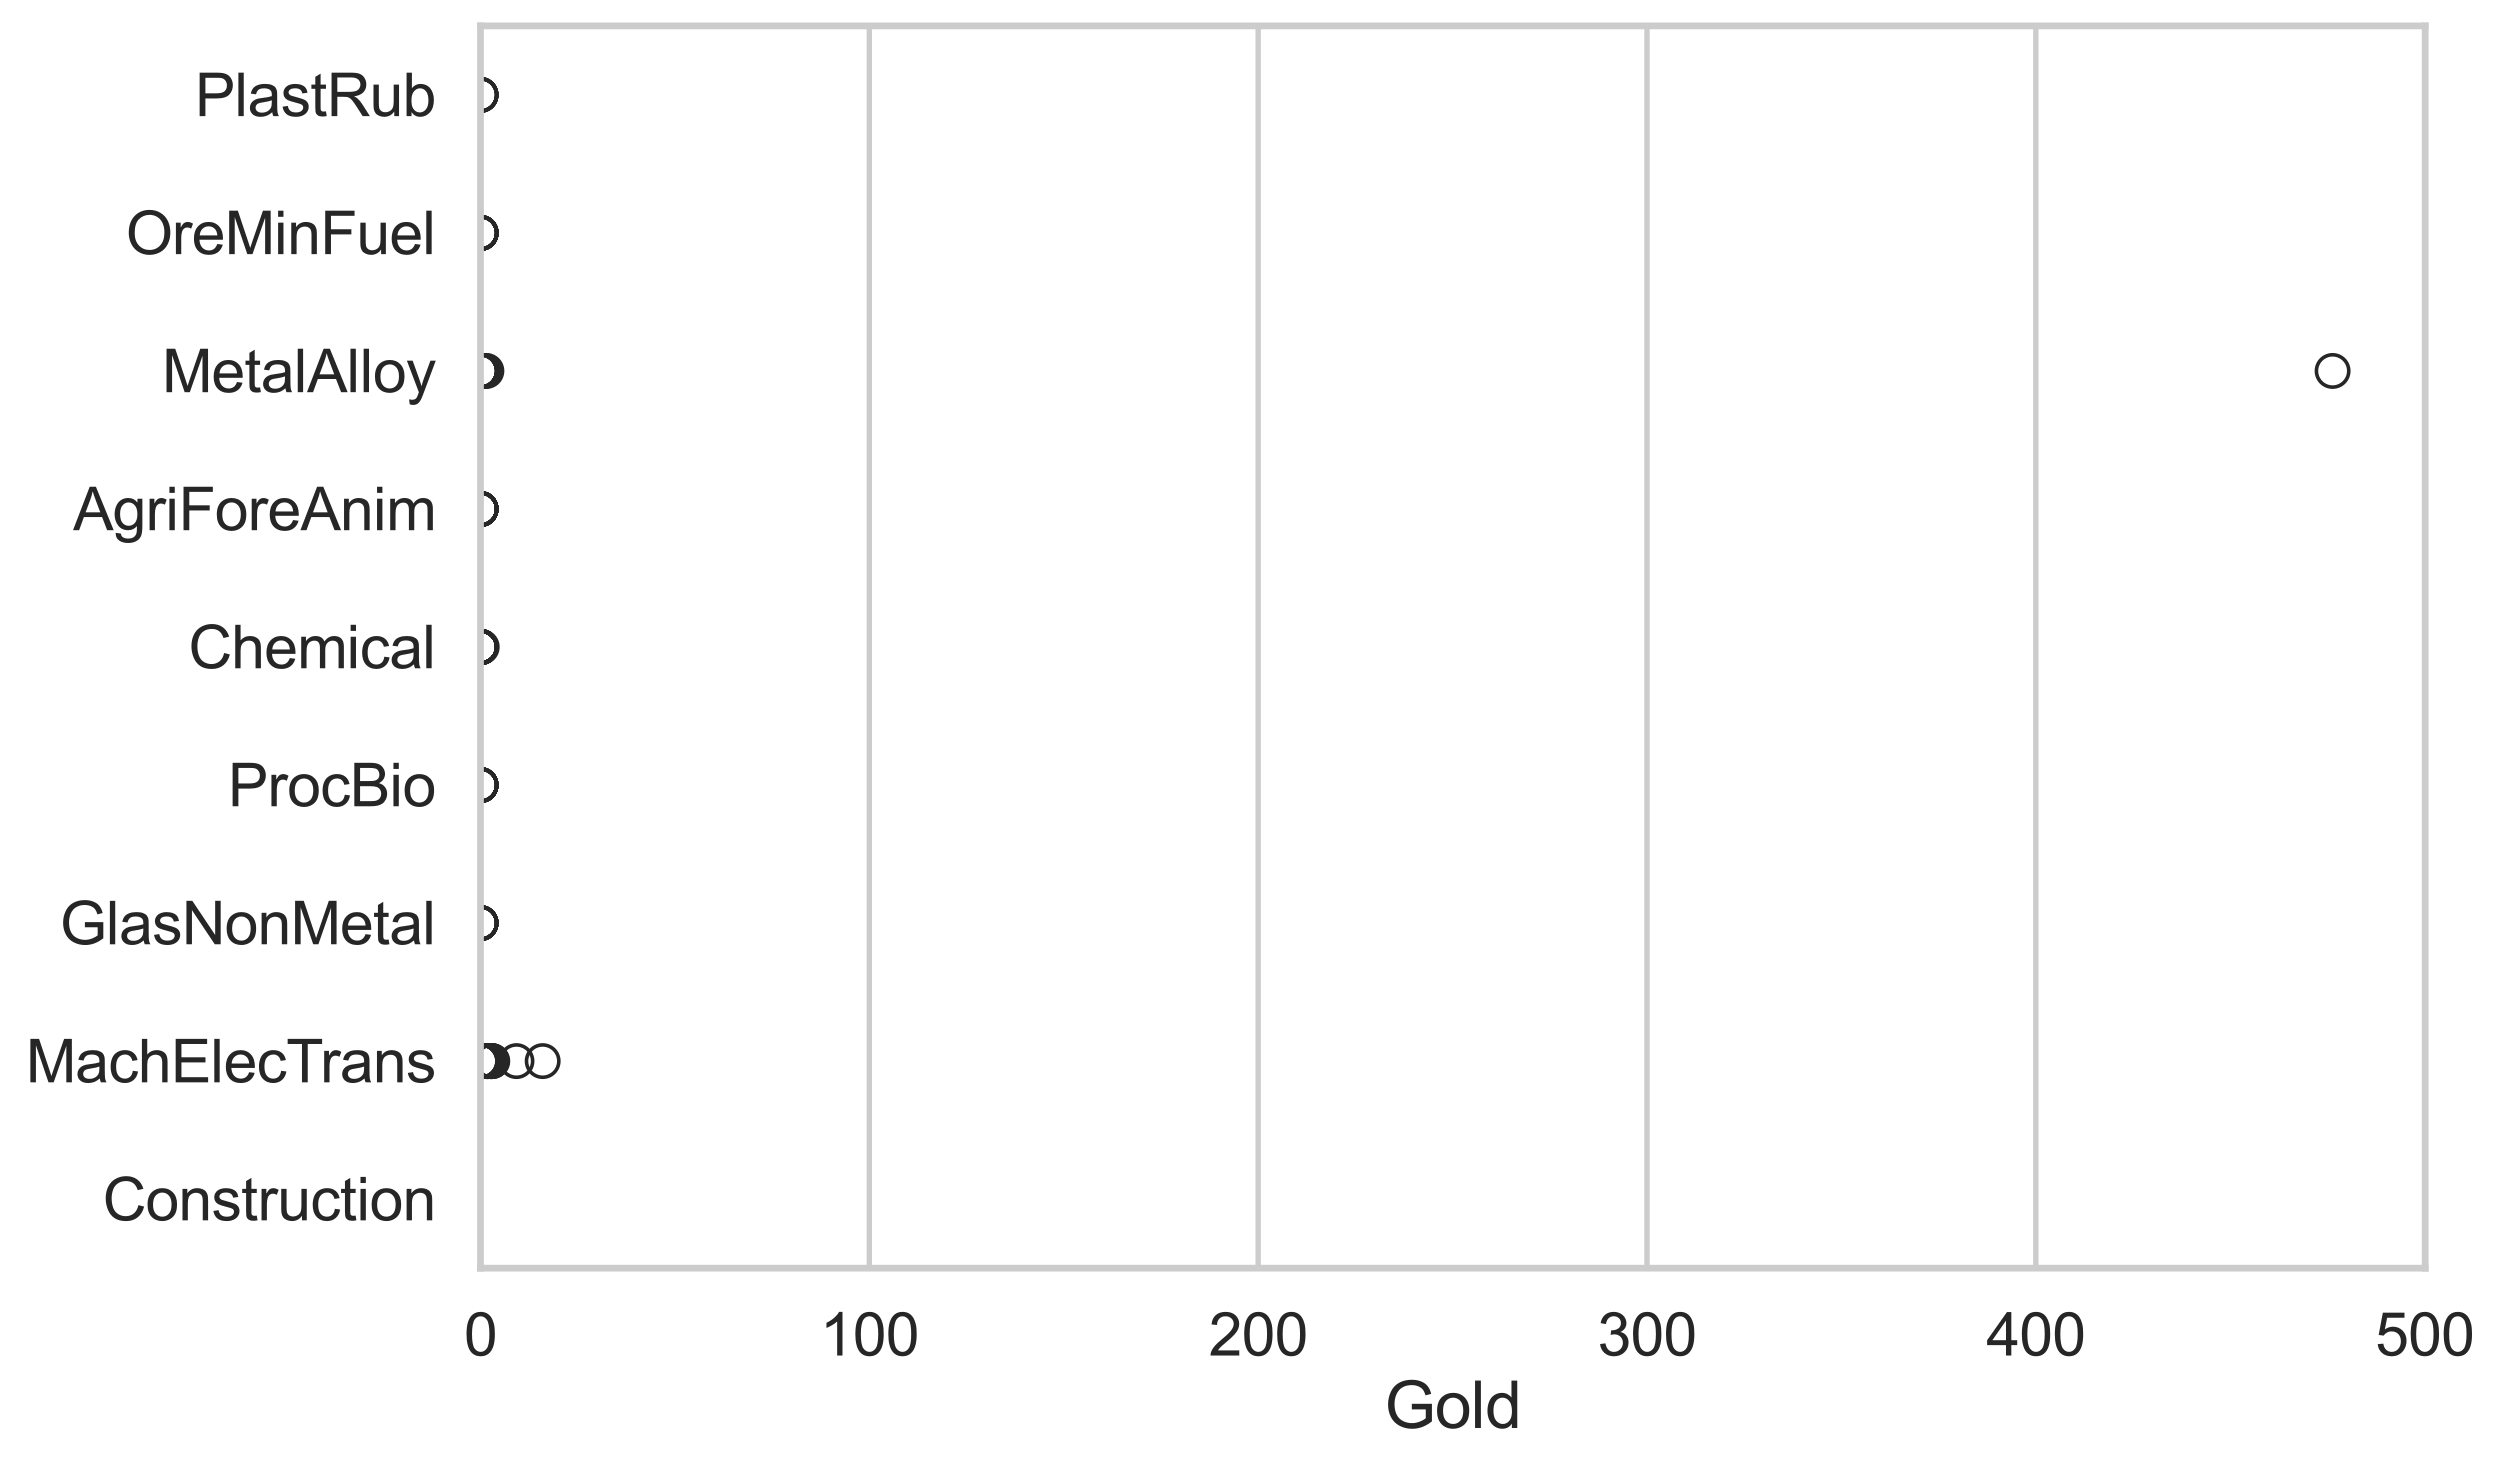 <?xml version="1.0" encoding="utf-8" standalone="no"?>
<!DOCTYPE svg PUBLIC "-//W3C//DTD SVG 1.1//EN"
  "http://www.w3.org/Graphics/SVG/1.1/DTD/svg11.dtd">
<svg xmlns:xlink="http://www.w3.org/1999/xlink" width="695.62pt" height="408.111pt" viewBox="0 0 695.62 408.111" xmlns="http://www.w3.org/2000/svg" version="1.1">
 <defs>
  <style type="text/css">*{stroke-linejoin: round; stroke-linecap: butt}</style>
 </defs>
 <g id="figure_1">
  <g id="patch_1">
   <path d="M 0 408.111 
L 695.62 408.111 
L 695.62 0 
L 0 0 
z
" style="fill: #ffffff"/>
  </g>
  <g id="axes_1">
   <g id="patch_2">
    <path d="M 133.697 352.86 
L 674.808 352.86 
L 674.808 7.2 
L 133.697 7.2 
z
" style="fill: #ffffff"/>
   </g>
   <g id="matplotlib.axis_1">
    <g id="xtick_1">
     <g id="line2d_1">
      <path d="M 133.697 352.86 
L 133.697 7.2 
" clip-path="url(#pebc2b6d725)" style="fill: none; stroke: #cccccc; stroke-width: 1.5; stroke-linecap: round"/>
     </g>
     <g id="text_1">
      <!-- 0 -->
      <g style="fill: #262626" transform="translate(129.109 377.17) scale(0.165 -0.165)">
       <defs>
        <path id="ArialMT-30" d="M 266 2259 
Q 266 3072 433 3567 
Q 600 4063 929 4331 
Q 1259 4600 1759 4600 
Q 2128 4600 2406 4451 
Q 2684 4303 2865 4023 
Q 3047 3744 3150 3342 
Q 3253 2941 3253 2259 
Q 3253 1453 3087 958 
Q 2922 463 2592 192 
Q 2263 -78 1759 -78 
Q 1097 -78 719 397 
Q 266 969 266 2259 
z
M 844 2259 
Q 844 1131 1108 757 
Q 1372 384 1759 384 
Q 2147 384 2411 759 
Q 2675 1134 2675 2259 
Q 2675 3391 2411 3762 
Q 2147 4134 1753 4134 
Q 1366 4134 1134 3806 
Q 844 3388 844 2259 
z
" transform="scale(0.016)"/>
       </defs>
       <use xlink:href="#ArialMT-30"/>
      </g>
     </g>
    </g>
    <g id="xtick_2">
     <g id="line2d_2">
      <path d="M 241.889 352.86 
L 241.889 7.2 
" clip-path="url(#pebc2b6d725)" style="fill: none; stroke: #cccccc; stroke-width: 1.5; stroke-linecap: round"/>
     </g>
     <g id="text_2">
      <!-- 100 -->
      <g style="fill: #262626" transform="translate(228.126 377.17) scale(0.165 -0.165)">
       <defs>
        <path id="ArialMT-31" d="M 2384 0 
L 1822 0 
L 1822 3584 
Q 1619 3391 1289 3197 
Q 959 3003 697 2906 
L 697 3450 
Q 1169 3672 1522 3987 
Q 1875 4303 2022 4600 
L 2384 4600 
L 2384 0 
z
" transform="scale(0.016)"/>
       </defs>
       <use xlink:href="#ArialMT-31"/>
       <use xlink:href="#ArialMT-30" transform="translate(55.615 0)"/>
       <use xlink:href="#ArialMT-30" transform="translate(111.23 0)"/>
      </g>
     </g>
    </g>
    <g id="xtick_3">
     <g id="line2d_3">
      <path d="M 350.081 352.86 
L 350.081 7.2 
" clip-path="url(#pebc2b6d725)" style="fill: none; stroke: #cccccc; stroke-width: 1.5; stroke-linecap: round"/>
     </g>
     <g id="text_3">
      <!-- 200 -->
      <g style="fill: #262626" transform="translate(336.318 377.17) scale(0.165 -0.165)">
       <defs>
        <path id="ArialMT-32" d="M 3222 541 
L 3222 0 
L 194 0 
Q 188 203 259 391 
Q 375 700 629 1000 
Q 884 1300 1366 1694 
Q 2113 2306 2375 2664 
Q 2638 3022 2638 3341 
Q 2638 3675 2398 3904 
Q 2159 4134 1775 4134 
Q 1369 4134 1125 3890 
Q 881 3647 878 3216 
L 300 3275 
Q 359 3922 746 4261 
Q 1134 4600 1788 4600 
Q 2447 4600 2831 4234 
Q 3216 3869 3216 3328 
Q 3216 3053 3103 2787 
Q 2991 2522 2730 2228 
Q 2469 1934 1863 1422 
Q 1356 997 1212 845 
Q 1069 694 975 541 
L 3222 541 
z
" transform="scale(0.016)"/>
       </defs>
       <use xlink:href="#ArialMT-32"/>
       <use xlink:href="#ArialMT-30" transform="translate(55.615 0)"/>
       <use xlink:href="#ArialMT-30" transform="translate(111.23 0)"/>
      </g>
     </g>
    </g>
    <g id="xtick_4">
     <g id="line2d_4">
      <path d="M 458.273 352.86 
L 458.273 7.2 
" clip-path="url(#pebc2b6d725)" style="fill: none; stroke: #cccccc; stroke-width: 1.5; stroke-linecap: round"/>
     </g>
     <g id="text_4">
      <!-- 300 -->
      <g style="fill: #262626" transform="translate(444.509 377.17) scale(0.165 -0.165)">
       <defs>
        <path id="ArialMT-33" d="M 269 1209 
L 831 1284 
Q 928 806 1161 595 
Q 1394 384 1728 384 
Q 2125 384 2398 659 
Q 2672 934 2672 1341 
Q 2672 1728 2419 1979 
Q 2166 2231 1775 2231 
Q 1616 2231 1378 2169 
L 1441 2663 
Q 1497 2656 1531 2656 
Q 1891 2656 2178 2843 
Q 2466 3031 2466 3422 
Q 2466 3731 2256 3934 
Q 2047 4138 1716 4138 
Q 1388 4138 1169 3931 
Q 950 3725 888 3313 
L 325 3413 
Q 428 3978 793 4289 
Q 1159 4600 1703 4600 
Q 2078 4600 2393 4439 
Q 2709 4278 2876 4000 
Q 3044 3722 3044 3409 
Q 3044 3113 2884 2869 
Q 2725 2625 2413 2481 
Q 2819 2388 3044 2092 
Q 3269 1797 3269 1353 
Q 3269 753 2831 336 
Q 2394 -81 1725 -81 
Q 1122 -81 723 278 
Q 325 638 269 1209 
z
" transform="scale(0.016)"/>
       </defs>
       <use xlink:href="#ArialMT-33"/>
       <use xlink:href="#ArialMT-30" transform="translate(55.615 0)"/>
       <use xlink:href="#ArialMT-30" transform="translate(111.23 0)"/>
      </g>
     </g>
    </g>
    <g id="xtick_5">
     <g id="line2d_5">
      <path d="M 566.465 352.86 
L 566.465 7.2 
" clip-path="url(#pebc2b6d725)" style="fill: none; stroke: #cccccc; stroke-width: 1.5; stroke-linecap: round"/>
     </g>
     <g id="text_5">
      <!-- 400 -->
      <g style="fill: #262626" transform="translate(552.701 377.17) scale(0.165 -0.165)">
       <defs>
        <path id="ArialMT-34" d="M 2069 0 
L 2069 1097 
L 81 1097 
L 81 1613 
L 2172 4581 
L 2631 4581 
L 2631 1613 
L 3250 1613 
L 3250 1097 
L 2631 1097 
L 2631 0 
L 2069 0 
z
M 2069 1613 
L 2069 3678 
L 634 1613 
L 2069 1613 
z
" transform="scale(0.016)"/>
       </defs>
       <use xlink:href="#ArialMT-34"/>
       <use xlink:href="#ArialMT-30" transform="translate(55.615 0)"/>
       <use xlink:href="#ArialMT-30" transform="translate(111.23 0)"/>
      </g>
     </g>
    </g>
    <g id="xtick_6">
     <g id="line2d_6">
      <path d="M 674.657 352.86 
L 674.657 7.2 
" clip-path="url(#pebc2b6d725)" style="fill: none; stroke: #cccccc; stroke-width: 1.5; stroke-linecap: round"/>
     </g>
     <g id="text_6">
      <!-- 500 -->
      <g style="fill: #262626" transform="translate(660.893 377.17) scale(0.165 -0.165)">
       <defs>
        <path id="ArialMT-35" d="M 266 1200 
L 856 1250 
Q 922 819 1161 601 
Q 1400 384 1738 384 
Q 2144 384 2425 690 
Q 2706 997 2706 1503 
Q 2706 1984 2436 2262 
Q 2166 2541 1728 2541 
Q 1456 2541 1237 2417 
Q 1019 2294 894 2097 
L 366 2166 
L 809 4519 
L 3088 4519 
L 3088 3981 
L 1259 3981 
L 1013 2750 
Q 1425 3038 1878 3038 
Q 2478 3038 2890 2622 
Q 3303 2206 3303 1553 
Q 3303 931 2941 478 
Q 2500 -78 1738 -78 
Q 1113 -78 717 272 
Q 322 622 266 1200 
z
" transform="scale(0.016)"/>
       </defs>
       <use xlink:href="#ArialMT-35"/>
       <use xlink:href="#ArialMT-30" transform="translate(55.615 0)"/>
       <use xlink:href="#ArialMT-30" transform="translate(111.23 0)"/>
      </g>
     </g>
    </g>
    <g id="text_7">
     <!-- Gold -->
     <g style="fill: #262626" transform="translate(385.243 397.334) scale(0.18 -0.18)">
      <defs>
       <path id="ArialMT-47" d="M 2638 1797 
L 2638 2334 
L 4578 2338 
L 4578 638 
Q 4131 281 3656 101 
Q 3181 -78 2681 -78 
Q 2006 -78 1454 211 
Q 903 500 622 1047 
Q 341 1594 341 2269 
Q 341 2938 620 3517 
Q 900 4097 1425 4378 
Q 1950 4659 2634 4659 
Q 3131 4659 3532 4498 
Q 3934 4338 4162 4050 
Q 4391 3763 4509 3300 
L 3963 3150 
Q 3859 3500 3706 3700 
Q 3553 3900 3268 4020 
Q 2984 4141 2638 4141 
Q 2222 4141 1919 4014 
Q 1616 3888 1430 3681 
Q 1244 3475 1141 3228 
Q 966 2803 966 2306 
Q 966 1694 1177 1281 
Q 1388 869 1791 669 
Q 2194 469 2647 469 
Q 3041 469 3416 620 
Q 3791 772 3984 944 
L 3984 1797 
L 2638 1797 
z
" transform="scale(0.016)"/>
       <path id="ArialMT-6f" d="M 213 1659 
Q 213 2581 725 3025 
Q 1153 3394 1769 3394 
Q 2453 3394 2887 2945 
Q 3322 2497 3322 1706 
Q 3322 1066 3130 698 
Q 2938 331 2570 128 
Q 2203 -75 1769 -75 
Q 1072 -75 642 372 
Q 213 819 213 1659 
z
M 791 1659 
Q 791 1022 1069 705 
Q 1347 388 1769 388 
Q 2188 388 2466 706 
Q 2744 1025 2744 1678 
Q 2744 2294 2464 2611 
Q 2184 2928 1769 2928 
Q 1347 2928 1069 2612 
Q 791 2297 791 1659 
z
" transform="scale(0.016)"/>
       <path id="ArialMT-6c" d="M 409 0 
L 409 4581 
L 972 4581 
L 972 0 
L 409 0 
z
" transform="scale(0.016)"/>
       <path id="ArialMT-64" d="M 2575 0 
L 2575 419 
Q 2259 -75 1647 -75 
Q 1250 -75 917 144 
Q 584 363 401 755 
Q 219 1147 219 1656 
Q 219 2153 384 2558 
Q 550 2963 881 3178 
Q 1213 3394 1622 3394 
Q 1922 3394 2156 3267 
Q 2391 3141 2538 2938 
L 2538 4581 
L 3097 4581 
L 3097 0 
L 2575 0 
z
M 797 1656 
Q 797 1019 1065 703 
Q 1334 388 1700 388 
Q 2069 388 2326 689 
Q 2584 991 2584 1609 
Q 2584 2291 2321 2609 
Q 2059 2928 1675 2928 
Q 1300 2928 1048 2622 
Q 797 2316 797 1656 
z
" transform="scale(0.016)"/>
      </defs>
      <use xlink:href="#ArialMT-47"/>
      <use xlink:href="#ArialMT-6f" transform="translate(77.783 0)"/>
      <use xlink:href="#ArialMT-6c" transform="translate(133.398 0)"/>
      <use xlink:href="#ArialMT-64" transform="translate(155.615 0)"/>
     </g>
    </g>
   </g>
   <g id="matplotlib.axis_2">
    <g id="ytick_1">
     <g id="text_8">
      <!-- PlastRub -->
      <g style="fill: #262626" transform="translate(54.248 32.309) scale(0.165 -0.165)">
       <defs>
        <path id="ArialMT-50" d="M 494 0 
L 494 4581 
L 2222 4581 
Q 2678 4581 2919 4538 
Q 3256 4481 3484 4323 
Q 3713 4166 3852 3881 
Q 3991 3597 3991 3256 
Q 3991 2672 3619 2267 
Q 3247 1863 2275 1863 
L 1100 1863 
L 1100 0 
L 494 0 
z
M 1100 2403 
L 2284 2403 
Q 2872 2403 3119 2622 
Q 3366 2841 3366 3238 
Q 3366 3525 3220 3729 
Q 3075 3934 2838 4000 
Q 2684 4041 2272 4041 
L 1100 4041 
L 1100 2403 
z
" transform="scale(0.016)"/>
        <path id="ArialMT-61" d="M 2588 409 
Q 2275 144 1986 34 
Q 1697 -75 1366 -75 
Q 819 -75 525 192 
Q 231 459 231 875 
Q 231 1119 342 1320 
Q 453 1522 633 1644 
Q 813 1766 1038 1828 
Q 1203 1872 1538 1913 
Q 2219 1994 2541 2106 
Q 2544 2222 2544 2253 
Q 2544 2597 2384 2738 
Q 2169 2928 1744 2928 
Q 1347 2928 1158 2789 
Q 969 2650 878 2297 
L 328 2372 
Q 403 2725 575 2942 
Q 747 3159 1072 3276 
Q 1397 3394 1825 3394 
Q 2250 3394 2515 3294 
Q 2781 3194 2906 3042 
Q 3031 2891 3081 2659 
Q 3109 2516 3109 2141 
L 3109 1391 
Q 3109 606 3145 398 
Q 3181 191 3288 0 
L 2700 0 
Q 2613 175 2588 409 
z
M 2541 1666 
Q 2234 1541 1622 1453 
Q 1275 1403 1131 1340 
Q 988 1278 909 1158 
Q 831 1038 831 891 
Q 831 666 1001 516 
Q 1172 366 1500 366 
Q 1825 366 2078 508 
Q 2331 650 2450 897 
Q 2541 1088 2541 1459 
L 2541 1666 
z
" transform="scale(0.016)"/>
        <path id="ArialMT-73" d="M 197 991 
L 753 1078 
Q 800 744 1014 566 
Q 1228 388 1613 388 
Q 2000 388 2187 545 
Q 2375 703 2375 916 
Q 2375 1106 2209 1216 
Q 2094 1291 1634 1406 
Q 1016 1563 777 1677 
Q 538 1791 414 1992 
Q 291 2194 291 2438 
Q 291 2659 392 2848 
Q 494 3038 669 3163 
Q 800 3259 1026 3326 
Q 1253 3394 1513 3394 
Q 1903 3394 2198 3281 
Q 2494 3169 2634 2976 
Q 2775 2784 2828 2463 
L 2278 2388 
Q 2241 2644 2061 2787 
Q 1881 2931 1553 2931 
Q 1166 2931 1000 2803 
Q 834 2675 834 2503 
Q 834 2394 903 2306 
Q 972 2216 1119 2156 
Q 1203 2125 1616 2013 
Q 2213 1853 2448 1751 
Q 2684 1650 2818 1456 
Q 2953 1263 2953 975 
Q 2953 694 2789 445 
Q 2625 197 2315 61 
Q 2006 -75 1616 -75 
Q 969 -75 630 194 
Q 291 463 197 991 
z
" transform="scale(0.016)"/>
        <path id="ArialMT-74" d="M 1650 503 
L 1731 6 
Q 1494 -44 1306 -44 
Q 1000 -44 831 53 
Q 663 150 594 308 
Q 525 466 525 972 
L 525 2881 
L 113 2881 
L 113 3319 
L 525 3319 
L 525 4141 
L 1084 4478 
L 1084 3319 
L 1650 3319 
L 1650 2881 
L 1084 2881 
L 1084 941 
Q 1084 700 1114 631 
Q 1144 563 1211 522 
Q 1278 481 1403 481 
Q 1497 481 1650 503 
z
" transform="scale(0.016)"/>
        <path id="ArialMT-52" d="M 503 0 
L 503 4581 
L 2534 4581 
Q 3147 4581 3465 4457 
Q 3784 4334 3975 4021 
Q 4166 3709 4166 3331 
Q 4166 2844 3850 2509 
Q 3534 2175 2875 2084 
Q 3116 1969 3241 1856 
Q 3506 1613 3744 1247 
L 4541 0 
L 3778 0 
L 3172 953 
Q 2906 1366 2734 1584 
Q 2563 1803 2427 1890 
Q 2291 1978 2150 2013 
Q 2047 2034 1813 2034 
L 1109 2034 
L 1109 0 
L 503 0 
z
M 1109 2559 
L 2413 2559 
Q 2828 2559 3062 2645 
Q 3297 2731 3419 2920 
Q 3541 3109 3541 3331 
Q 3541 3656 3305 3865 
Q 3069 4075 2559 4075 
L 1109 4075 
L 1109 2559 
z
" transform="scale(0.016)"/>
        <path id="ArialMT-75" d="M 2597 0 
L 2597 488 
Q 2209 -75 1544 -75 
Q 1250 -75 995 37 
Q 741 150 617 320 
Q 494 491 444 738 
Q 409 903 409 1263 
L 409 3319 
L 972 3319 
L 972 1478 
Q 972 1038 1006 884 
Q 1059 663 1231 536 
Q 1403 409 1656 409 
Q 1909 409 2131 539 
Q 2353 669 2445 892 
Q 2538 1116 2538 1541 
L 2538 3319 
L 3100 3319 
L 3100 0 
L 2597 0 
z
" transform="scale(0.016)"/>
        <path id="ArialMT-62" d="M 941 0 
L 419 0 
L 419 4581 
L 981 4581 
L 981 2947 
Q 1338 3394 1891 3394 
Q 2197 3394 2470 3270 
Q 2744 3147 2920 2923 
Q 3097 2700 3197 2384 
Q 3297 2069 3297 1709 
Q 3297 856 2875 390 
Q 2453 -75 1863 -75 
Q 1275 -75 941 416 
L 941 0 
z
M 934 1684 
Q 934 1088 1097 822 
Q 1363 388 1816 388 
Q 2184 388 2453 708 
Q 2722 1028 2722 1663 
Q 2722 2313 2464 2622 
Q 2206 2931 1841 2931 
Q 1472 2931 1203 2611 
Q 934 2291 934 1684 
z
" transform="scale(0.016)"/>
       </defs>
       <use xlink:href="#ArialMT-50"/>
       <use xlink:href="#ArialMT-6c" transform="translate(66.699 0)"/>
       <use xlink:href="#ArialMT-61" transform="translate(88.916 0)"/>
       <use xlink:href="#ArialMT-73" transform="translate(144.531 0)"/>
       <use xlink:href="#ArialMT-74" transform="translate(194.531 0)"/>
       <use xlink:href="#ArialMT-52" transform="translate(222.314 0)"/>
       <use xlink:href="#ArialMT-75" transform="translate(294.531 0)"/>
       <use xlink:href="#ArialMT-62" transform="translate(350.146 0)"/>
      </g>
     </g>
    </g>
    <g id="ytick_2">
     <g id="text_9">
      <!-- OreMinFuel -->
      <g style="fill: #262626" transform="translate(35.013 70.715) scale(0.165 -0.165)">
       <defs>
        <path id="ArialMT-4f" d="M 309 2231 
Q 309 3372 921 4017 
Q 1534 4663 2503 4663 
Q 3138 4663 3647 4359 
Q 4156 4056 4423 3514 
Q 4691 2972 4691 2284 
Q 4691 1588 4409 1038 
Q 4128 488 3612 205 
Q 3097 -78 2500 -78 
Q 1853 -78 1343 234 
Q 834 547 571 1087 
Q 309 1628 309 2231 
z
M 934 2222 
Q 934 1394 1379 917 
Q 1825 441 2497 441 
Q 3181 441 3623 922 
Q 4066 1403 4066 2288 
Q 4066 2847 3877 3264 
Q 3688 3681 3323 3911 
Q 2959 4141 2506 4141 
Q 1863 4141 1398 3698 
Q 934 3256 934 2222 
z
" transform="scale(0.016)"/>
        <path id="ArialMT-72" d="M 416 0 
L 416 3319 
L 922 3319 
L 922 2816 
Q 1116 3169 1280 3281 
Q 1444 3394 1641 3394 
Q 1925 3394 2219 3213 
L 2025 2691 
Q 1819 2813 1613 2813 
Q 1428 2813 1281 2702 
Q 1134 2591 1072 2394 
Q 978 2094 978 1738 
L 978 0 
L 416 0 
z
" transform="scale(0.016)"/>
        <path id="ArialMT-65" d="M 2694 1069 
L 3275 997 
Q 3138 488 2766 206 
Q 2394 -75 1816 -75 
Q 1088 -75 661 373 
Q 234 822 234 1631 
Q 234 2469 665 2931 
Q 1097 3394 1784 3394 
Q 2450 3394 2872 2941 
Q 3294 2488 3294 1666 
Q 3294 1616 3291 1516 
L 816 1516 
Q 847 969 1125 678 
Q 1403 388 1819 388 
Q 2128 388 2347 550 
Q 2566 713 2694 1069 
z
M 847 1978 
L 2700 1978 
Q 2663 2397 2488 2606 
Q 2219 2931 1791 2931 
Q 1403 2931 1139 2672 
Q 875 2413 847 1978 
z
" transform="scale(0.016)"/>
        <path id="ArialMT-4d" d="M 475 0 
L 475 4581 
L 1388 4581 
L 2472 1338 
Q 2622 884 2691 659 
Q 2769 909 2934 1394 
L 4031 4581 
L 4847 4581 
L 4847 0 
L 4263 0 
L 4263 3834 
L 2931 0 
L 2384 0 
L 1059 3900 
L 1059 0 
L 475 0 
z
" transform="scale(0.016)"/>
        <path id="ArialMT-69" d="M 425 3934 
L 425 4581 
L 988 4581 
L 988 3934 
L 425 3934 
z
M 425 0 
L 425 3319 
L 988 3319 
L 988 0 
L 425 0 
z
" transform="scale(0.016)"/>
        <path id="ArialMT-6e" d="M 422 0 
L 422 3319 
L 928 3319 
L 928 2847 
Q 1294 3394 1984 3394 
Q 2284 3394 2536 3286 
Q 2788 3178 2913 3003 
Q 3038 2828 3088 2588 
Q 3119 2431 3119 2041 
L 3119 0 
L 2556 0 
L 2556 2019 
Q 2556 2363 2490 2533 
Q 2425 2703 2258 2804 
Q 2091 2906 1866 2906 
Q 1506 2906 1245 2678 
Q 984 2450 984 1813 
L 984 0 
L 422 0 
z
" transform="scale(0.016)"/>
        <path id="ArialMT-46" d="M 525 0 
L 525 4581 
L 3616 4581 
L 3616 4041 
L 1131 4041 
L 1131 2622 
L 3281 2622 
L 3281 2081 
L 1131 2081 
L 1131 0 
L 525 0 
z
" transform="scale(0.016)"/>
       </defs>
       <use xlink:href="#ArialMT-4f"/>
       <use xlink:href="#ArialMT-72" transform="translate(77.783 0)"/>
       <use xlink:href="#ArialMT-65" transform="translate(111.084 0)"/>
       <use xlink:href="#ArialMT-4d" transform="translate(166.699 0)"/>
       <use xlink:href="#ArialMT-69" transform="translate(250 0)"/>
       <use xlink:href="#ArialMT-6e" transform="translate(272.217 0)"/>
       <use xlink:href="#ArialMT-46" transform="translate(327.832 0)"/>
       <use xlink:href="#ArialMT-75" transform="translate(388.916 0)"/>
       <use xlink:href="#ArialMT-65" transform="translate(444.531 0)"/>
       <use xlink:href="#ArialMT-6c" transform="translate(500.146 0)"/>
      </g>
     </g>
    </g>
    <g id="ytick_3">
     <g id="text_10">
      <!-- MetalAlloy -->
      <g style="fill: #262626" transform="translate(45.088 109.122) scale(0.165 -0.165)">
       <defs>
        <path id="ArialMT-41" d="M -9 0 
L 1750 4581 
L 2403 4581 
L 4278 0 
L 3588 0 
L 3053 1388 
L 1138 1388 
L 634 0 
L -9 0 
z
M 1313 1881 
L 2866 1881 
L 2388 3150 
Q 2169 3728 2063 4100 
Q 1975 3659 1816 3225 
L 1313 1881 
z
" transform="scale(0.016)"/>
        <path id="ArialMT-79" d="M 397 -1278 
L 334 -750 
Q 519 -800 656 -800 
Q 844 -800 956 -737 
Q 1069 -675 1141 -563 
Q 1194 -478 1313 -144 
Q 1328 -97 1363 -6 
L 103 3319 
L 709 3319 
L 1400 1397 
Q 1534 1031 1641 628 
Q 1738 1016 1872 1384 
L 2581 3319 
L 3144 3319 
L 1881 -56 
Q 1678 -603 1566 -809 
Q 1416 -1088 1222 -1217 
Q 1028 -1347 759 -1347 
Q 597 -1347 397 -1278 
z
" transform="scale(0.016)"/>
       </defs>
       <use xlink:href="#ArialMT-4d"/>
       <use xlink:href="#ArialMT-65" transform="translate(83.301 0)"/>
       <use xlink:href="#ArialMT-74" transform="translate(138.916 0)"/>
       <use xlink:href="#ArialMT-61" transform="translate(166.699 0)"/>
       <use xlink:href="#ArialMT-6c" transform="translate(222.314 0)"/>
       <use xlink:href="#ArialMT-41" transform="translate(244.531 0)"/>
       <use xlink:href="#ArialMT-6c" transform="translate(311.23 0)"/>
       <use xlink:href="#ArialMT-6c" transform="translate(333.447 0)"/>
       <use xlink:href="#ArialMT-6f" transform="translate(355.664 0)"/>
       <use xlink:href="#ArialMT-79" transform="translate(411.279 0)"/>
      </g>
     </g>
    </g>
    <g id="ytick_4">
     <g id="text_11">
      <!-- AgriForeAnim -->
      <g style="fill: #262626" transform="translate(20.341 147.529) scale(0.165 -0.165)">
       <defs>
        <path id="ArialMT-67" d="M 319 -275 
L 866 -356 
Q 900 -609 1056 -725 
Q 1266 -881 1628 -881 
Q 2019 -881 2231 -725 
Q 2444 -569 2519 -288 
Q 2563 -116 2559 434 
Q 2191 0 1641 0 
Q 956 0 581 494 
Q 206 988 206 1678 
Q 206 2153 378 2554 
Q 550 2956 876 3175 
Q 1203 3394 1644 3394 
Q 2231 3394 2613 2919 
L 2613 3319 
L 3131 3319 
L 3131 450 
Q 3131 -325 2973 -648 
Q 2816 -972 2473 -1159 
Q 2131 -1347 1631 -1347 
Q 1038 -1347 672 -1080 
Q 306 -813 319 -275 
z
M 784 1719 
Q 784 1066 1043 766 
Q 1303 466 1694 466 
Q 2081 466 2343 764 
Q 2606 1063 2606 1700 
Q 2606 2309 2336 2618 
Q 2066 2928 1684 2928 
Q 1309 2928 1046 2623 
Q 784 2319 784 1719 
z
" transform="scale(0.016)"/>
        <path id="ArialMT-6d" d="M 422 0 
L 422 3319 
L 925 3319 
L 925 2853 
Q 1081 3097 1340 3245 
Q 1600 3394 1931 3394 
Q 2300 3394 2536 3241 
Q 2772 3088 2869 2813 
Q 3263 3394 3894 3394 
Q 4388 3394 4653 3120 
Q 4919 2847 4919 2278 
L 4919 0 
L 4359 0 
L 4359 2091 
Q 4359 2428 4304 2576 
Q 4250 2725 4106 2815 
Q 3963 2906 3769 2906 
Q 3419 2906 3187 2673 
Q 2956 2441 2956 1928 
L 2956 0 
L 2394 0 
L 2394 2156 
Q 2394 2531 2256 2718 
Q 2119 2906 1806 2906 
Q 1569 2906 1367 2781 
Q 1166 2656 1075 2415 
Q 984 2175 984 1722 
L 984 0 
L 422 0 
z
" transform="scale(0.016)"/>
       </defs>
       <use xlink:href="#ArialMT-41"/>
       <use xlink:href="#ArialMT-67" transform="translate(66.699 0)"/>
       <use xlink:href="#ArialMT-72" transform="translate(122.314 0)"/>
       <use xlink:href="#ArialMT-69" transform="translate(155.615 0)"/>
       <use xlink:href="#ArialMT-46" transform="translate(177.832 0)"/>
       <use xlink:href="#ArialMT-6f" transform="translate(238.916 0)"/>
       <use xlink:href="#ArialMT-72" transform="translate(294.531 0)"/>
       <use xlink:href="#ArialMT-65" transform="translate(327.832 0)"/>
       <use xlink:href="#ArialMT-41" transform="translate(383.447 0)"/>
       <use xlink:href="#ArialMT-6e" transform="translate(450.146 0)"/>
       <use xlink:href="#ArialMT-69" transform="translate(505.762 0)"/>
       <use xlink:href="#ArialMT-6d" transform="translate(527.979 0)"/>
      </g>
     </g>
    </g>
    <g id="ytick_5">
     <g id="text_12">
      <!-- Chemical -->
      <g style="fill: #262626" transform="translate(52.428 185.935) scale(0.165 -0.165)">
       <defs>
        <path id="ArialMT-43" d="M 3763 1606 
L 4369 1453 
Q 4178 706 3683 314 
Q 3188 -78 2472 -78 
Q 1731 -78 1267 223 
Q 803 525 561 1097 
Q 319 1669 319 2325 
Q 319 3041 592 3573 
Q 866 4106 1370 4382 
Q 1875 4659 2481 4659 
Q 3169 4659 3637 4309 
Q 4106 3959 4291 3325 
L 3694 3184 
Q 3534 3684 3231 3912 
Q 2928 4141 2469 4141 
Q 1941 4141 1586 3887 
Q 1231 3634 1087 3207 
Q 944 2781 944 2328 
Q 944 1744 1114 1308 
Q 1284 872 1643 656 
Q 2003 441 2422 441 
Q 2931 441 3284 734 
Q 3638 1028 3763 1606 
z
" transform="scale(0.016)"/>
        <path id="ArialMT-68" d="M 422 0 
L 422 4581 
L 984 4581 
L 984 2938 
Q 1378 3394 1978 3394 
Q 2347 3394 2619 3248 
Q 2891 3103 3008 2847 
Q 3125 2591 3125 2103 
L 3125 0 
L 2563 0 
L 2563 2103 
Q 2563 2525 2380 2717 
Q 2197 2909 1863 2909 
Q 1613 2909 1392 2779 
Q 1172 2650 1078 2428 
Q 984 2206 984 1816 
L 984 0 
L 422 0 
z
" transform="scale(0.016)"/>
        <path id="ArialMT-63" d="M 2588 1216 
L 3141 1144 
Q 3050 572 2676 248 
Q 2303 -75 1759 -75 
Q 1078 -75 664 370 
Q 250 816 250 1647 
Q 250 2184 428 2587 
Q 606 2991 970 3192 
Q 1334 3394 1763 3394 
Q 2303 3394 2647 3120 
Q 2991 2847 3088 2344 
L 2541 2259 
Q 2463 2594 2264 2762 
Q 2066 2931 1784 2931 
Q 1359 2931 1093 2626 
Q 828 2322 828 1663 
Q 828 994 1084 691 
Q 1341 388 1753 388 
Q 2084 388 2306 591 
Q 2528 794 2588 1216 
z
" transform="scale(0.016)"/>
       </defs>
       <use xlink:href="#ArialMT-43"/>
       <use xlink:href="#ArialMT-68" transform="translate(72.217 0)"/>
       <use xlink:href="#ArialMT-65" transform="translate(127.832 0)"/>
       <use xlink:href="#ArialMT-6d" transform="translate(183.447 0)"/>
       <use xlink:href="#ArialMT-69" transform="translate(266.748 0)"/>
       <use xlink:href="#ArialMT-63" transform="translate(288.965 0)"/>
       <use xlink:href="#ArialMT-61" transform="translate(338.965 0)"/>
       <use xlink:href="#ArialMT-6c" transform="translate(394.58 0)"/>
      </g>
     </g>
    </g>
    <g id="ytick_6">
     <g id="text_13">
      <!-- ProcBio -->
      <g style="fill: #262626" transform="translate(63.424 224.342) scale(0.165 -0.165)">
       <defs>
        <path id="ArialMT-42" d="M 469 0 
L 469 4581 
L 2188 4581 
Q 2713 4581 3030 4442 
Q 3347 4303 3526 4014 
Q 3706 3725 3706 3409 
Q 3706 3116 3547 2856 
Q 3388 2597 3066 2438 
Q 3481 2316 3704 2022 
Q 3928 1728 3928 1328 
Q 3928 1006 3792 729 
Q 3656 453 3456 303 
Q 3256 153 2954 76 
Q 2653 0 2216 0 
L 469 0 
z
M 1075 2656 
L 2066 2656 
Q 2469 2656 2644 2709 
Q 2875 2778 2992 2937 
Q 3109 3097 3109 3338 
Q 3109 3566 3000 3739 
Q 2891 3913 2687 3977 
Q 2484 4041 1991 4041 
L 1075 4041 
L 1075 2656 
z
M 1075 541 
L 2216 541 
Q 2509 541 2628 563 
Q 2838 600 2978 687 
Q 3119 775 3209 942 
Q 3300 1109 3300 1328 
Q 3300 1584 3169 1773 
Q 3038 1963 2805 2039 
Q 2572 2116 2134 2116 
L 1075 2116 
L 1075 541 
z
" transform="scale(0.016)"/>
       </defs>
       <use xlink:href="#ArialMT-50"/>
       <use xlink:href="#ArialMT-72" transform="translate(66.699 0)"/>
       <use xlink:href="#ArialMT-6f" transform="translate(100 0)"/>
       <use xlink:href="#ArialMT-63" transform="translate(155.615 0)"/>
       <use xlink:href="#ArialMT-42" transform="translate(205.615 0)"/>
       <use xlink:href="#ArialMT-69" transform="translate(272.314 0)"/>
       <use xlink:href="#ArialMT-6f" transform="translate(294.531 0)"/>
      </g>
     </g>
    </g>
    <g id="ytick_7">
     <g id="text_14">
      <!-- GlasNonMetal -->
      <g style="fill: #262626" transform="translate(16.659 262.749) scale(0.165 -0.165)">
       <defs>
        <path id="ArialMT-4e" d="M 488 0 
L 488 4581 
L 1109 4581 
L 3516 984 
L 3516 4581 
L 4097 4581 
L 4097 0 
L 3475 0 
L 1069 3600 
L 1069 0 
L 488 0 
z
" transform="scale(0.016)"/>
       </defs>
       <use xlink:href="#ArialMT-47"/>
       <use xlink:href="#ArialMT-6c" transform="translate(77.783 0)"/>
       <use xlink:href="#ArialMT-61" transform="translate(100 0)"/>
       <use xlink:href="#ArialMT-73" transform="translate(155.615 0)"/>
       <use xlink:href="#ArialMT-4e" transform="translate(205.615 0)"/>
       <use xlink:href="#ArialMT-6f" transform="translate(277.832 0)"/>
       <use xlink:href="#ArialMT-6e" transform="translate(333.447 0)"/>
       <use xlink:href="#ArialMT-4d" transform="translate(389.062 0)"/>
       <use xlink:href="#ArialMT-65" transform="translate(472.363 0)"/>
       <use xlink:href="#ArialMT-74" transform="translate(527.979 0)"/>
       <use xlink:href="#ArialMT-61" transform="translate(555.762 0)"/>
       <use xlink:href="#ArialMT-6c" transform="translate(611.377 0)"/>
      </g>
     </g>
    </g>
    <g id="ytick_8">
     <g id="text_15">
      <!-- MachElecTrans -->
      <g style="fill: #262626" transform="translate(7.2 301.155) scale(0.165 -0.165)">
       <defs>
        <path id="ArialMT-45" d="M 506 0 
L 506 4581 
L 3819 4581 
L 3819 4041 
L 1113 4041 
L 1113 2638 
L 3647 2638 
L 3647 2100 
L 1113 2100 
L 1113 541 
L 3925 541 
L 3925 0 
L 506 0 
z
" transform="scale(0.016)"/>
        <path id="ArialMT-54" d="M 1659 0 
L 1659 4041 
L 150 4041 
L 150 4581 
L 3781 4581 
L 3781 4041 
L 2266 4041 
L 2266 0 
L 1659 0 
z
" transform="scale(0.016)"/>
       </defs>
       <use xlink:href="#ArialMT-4d"/>
       <use xlink:href="#ArialMT-61" transform="translate(83.301 0)"/>
       <use xlink:href="#ArialMT-63" transform="translate(138.916 0)"/>
       <use xlink:href="#ArialMT-68" transform="translate(188.916 0)"/>
       <use xlink:href="#ArialMT-45" transform="translate(244.531 0)"/>
       <use xlink:href="#ArialMT-6c" transform="translate(311.23 0)"/>
       <use xlink:href="#ArialMT-65" transform="translate(333.447 0)"/>
       <use xlink:href="#ArialMT-63" transform="translate(389.062 0)"/>
       <use xlink:href="#ArialMT-54" transform="translate(439.062 0)"/>
       <use xlink:href="#ArialMT-72" transform="translate(496.396 0)"/>
       <use xlink:href="#ArialMT-61" transform="translate(529.697 0)"/>
       <use xlink:href="#ArialMT-6e" transform="translate(585.312 0)"/>
       <use xlink:href="#ArialMT-73" transform="translate(640.928 0)"/>
      </g>
     </g>
    </g>
    <g id="ytick_9">
     <g id="text_16">
      <!-- Construction -->
      <g style="fill: #262626" transform="translate(28.575 339.562) scale(0.165 -0.165)">
       <use xlink:href="#ArialMT-43"/>
       <use xlink:href="#ArialMT-6f" transform="translate(72.217 0)"/>
       <use xlink:href="#ArialMT-6e" transform="translate(127.832 0)"/>
       <use xlink:href="#ArialMT-73" transform="translate(183.447 0)"/>
       <use xlink:href="#ArialMT-74" transform="translate(233.447 0)"/>
       <use xlink:href="#ArialMT-72" transform="translate(261.23 0)"/>
       <use xlink:href="#ArialMT-75" transform="translate(294.531 0)"/>
       <use xlink:href="#ArialMT-63" transform="translate(350.146 0)"/>
       <use xlink:href="#ArialMT-74" transform="translate(400.146 0)"/>
       <use xlink:href="#ArialMT-69" transform="translate(427.93 0)"/>
       <use xlink:href="#ArialMT-6f" transform="translate(450.146 0)"/>
       <use xlink:href="#ArialMT-6e" transform="translate(505.762 0)"/>
      </g>
     </g>
    </g>
   </g>
   <g id="patch_3">
    <path d="M 133.697 11.041 
L 133.697 41.766 
L 133.697 41.766 
L 133.697 11.041 
L 133.697 11.041 
z
" clip-path="url(#pebc2b6d725)" style="fill: #ca74db; stroke: #262626; stroke-linejoin: miter"/>
   </g>
   <g id="line2d_7">
    <path d="M 133.697 26.403 
L 133.697 26.403 
" clip-path="url(#pebc2b6d725)" style="fill: none; stroke: #262626"/>
   </g>
   <g id="line2d_8">
    <path d="M 133.697 26.403 
L 133.697 26.403 
" clip-path="url(#pebc2b6d725)" style="fill: none; stroke: #262626"/>
   </g>
   <g id="line2d_9">
    <path d="M 133.697 18.722 
L 133.697 34.085 
" clip-path="url(#pebc2b6d725)" style="fill: none; stroke: #262626; stroke-linecap: round"/>
   </g>
   <g id="line2d_10">
    <path d="M 133.697 18.722 
L 133.697 34.085 
" clip-path="url(#pebc2b6d725)" style="fill: none; stroke: #262626; stroke-linecap: round"/>
   </g>
   <g id="line2d_11">
    <defs>
     <path id="m2ac9298dec" d="M 0 4.5 
C 1.193 4.5 2.338 4.026 3.182 3.182 
C 4.026 2.338 4.5 1.193 4.5 0 
C 4.5 -1.193 4.026 -2.338 3.182 -3.182 
C 2.338 -4.026 1.193 -4.5 0 -4.5 
C -1.193 -4.5 -2.338 -4.026 -3.182 -3.182 
C -4.026 -2.338 -4.5 -1.193 -4.5 0 
C -4.5 1.193 -4.026 2.338 -3.182 3.182 
C -2.338 4.026 -1.193 4.5 0 4.5 
z
" style="stroke: #262626"/>
    </defs>
    <g clip-path="url(#pebc2b6d725)">
     <use xlink:href="#m2ac9298dec" x="133.698" y="26.403" style="fill-opacity: 0; stroke: #262626"/>
     <use xlink:href="#m2ac9298dec" x="133.698" y="26.403" style="fill-opacity: 0; stroke: #262626"/>
     <use xlink:href="#m2ac9298dec" x="133.698" y="26.403" style="fill-opacity: 0; stroke: #262626"/>
     <use xlink:href="#m2ac9298dec" x="133.697" y="26.403" style="fill-opacity: 0; stroke: #262626"/>
     <use xlink:href="#m2ac9298dec" x="133.698" y="26.403" style="fill-opacity: 0; stroke: #262626"/>
     <use xlink:href="#m2ac9298dec" x="133.697" y="26.403" style="fill-opacity: 0; stroke: #262626"/>
     <use xlink:href="#m2ac9298dec" x="133.698" y="26.403" style="fill-opacity: 0; stroke: #262626"/>
    </g>
   </g>
   <g id="patch_4">
    <path d="M 133.697 49.447 
L 133.697 80.173 
L 133.697 80.173 
L 133.697 49.447 
L 133.697 49.447 
z
" clip-path="url(#pebc2b6d725)" style="fill: #5ca236; stroke: #262626; stroke-linejoin: miter"/>
   </g>
   <g id="line2d_12">
    <path d="M 133.697 64.81 
L 133.697 64.81 
" clip-path="url(#pebc2b6d725)" style="fill: none; stroke: #262626"/>
   </g>
   <g id="line2d_13">
    <path d="M 133.697 64.81 
L 133.697 64.81 
" clip-path="url(#pebc2b6d725)" style="fill: none; stroke: #262626"/>
   </g>
   <g id="line2d_14">
    <path d="M 133.697 57.129 
L 133.697 72.491 
" clip-path="url(#pebc2b6d725)" style="fill: none; stroke: #262626; stroke-linecap: round"/>
   </g>
   <g id="line2d_15">
    <path d="M 133.697 57.129 
L 133.697 72.491 
" clip-path="url(#pebc2b6d725)" style="fill: none; stroke: #262626; stroke-linecap: round"/>
   </g>
   <g id="line2d_16">
    <g clip-path="url(#pebc2b6d725)">
     <use xlink:href="#m2ac9298dec" x="133.728" y="64.81" style="fill-opacity: 0; stroke: #262626"/>
     <use xlink:href="#m2ac9298dec" x="133.723" y="64.81" style="fill-opacity: 0; stroke: #262626"/>
     <use xlink:href="#m2ac9298dec" x="133.729" y="64.81" style="fill-opacity: 0; stroke: #262626"/>
     <use xlink:href="#m2ac9298dec" x="133.697" y="64.81" style="fill-opacity: 0; stroke: #262626"/>
     <use xlink:href="#m2ac9298dec" x="133.723" y="64.81" style="fill-opacity: 0; stroke: #262626"/>
     <use xlink:href="#m2ac9298dec" x="133.697" y="64.81" style="fill-opacity: 0; stroke: #262626"/>
     <use xlink:href="#m2ac9298dec" x="133.727" y="64.81" style="fill-opacity: 0; stroke: #262626"/>
     <use xlink:href="#m2ac9298dec" x="133.724" y="64.81" style="fill-opacity: 0; stroke: #262626"/>
     <use xlink:href="#m2ac9298dec" x="133.727" y="64.81" style="fill-opacity: 0; stroke: #262626"/>
     <use xlink:href="#m2ac9298dec" x="133.727" y="64.81" style="fill-opacity: 0; stroke: #262626"/>
     <use xlink:href="#m2ac9298dec" x="133.7" y="64.81" style="fill-opacity: 0; stroke: #262626"/>
     <use xlink:href="#m2ac9298dec" x="133.7" y="64.81" style="fill-opacity: 0; stroke: #262626"/>
     <use xlink:href="#m2ac9298dec" x="133.697" y="64.81" style="fill-opacity: 0; stroke: #262626"/>
     <use xlink:href="#m2ac9298dec" x="133.72" y="64.81" style="fill-opacity: 0; stroke: #262626"/>
     <use xlink:href="#m2ac9298dec" x="133.698" y="64.81" style="fill-opacity: 0; stroke: #262626"/>
     <use xlink:href="#m2ac9298dec" x="133.726" y="64.81" style="fill-opacity: 0; stroke: #262626"/>
     <use xlink:href="#m2ac9298dec" x="133.725" y="64.81" style="fill-opacity: 0; stroke: #262626"/>
     <use xlink:href="#m2ac9298dec" x="133.729" y="64.81" style="fill-opacity: 0; stroke: #262626"/>
     <use xlink:href="#m2ac9298dec" x="133.697" y="64.81" style="fill-opacity: 0; stroke: #262626"/>
    </g>
   </g>
   <g id="patch_5">
    <path d="M 133.697 87.854 
L 133.697 118.579 
L 133.697 118.579 
L 133.697 87.854 
L 133.697 87.854 
z
" clip-path="url(#pebc2b6d725)" style="fill: #68afd7; stroke: #262626; stroke-linejoin: miter"/>
   </g>
   <g id="line2d_17">
    <path d="M 133.697 103.217 
L 133.697 103.217 
" clip-path="url(#pebc2b6d725)" style="fill: none; stroke: #262626"/>
   </g>
   <g id="line2d_18">
    <path d="M 133.697 103.217 
L 133.698 103.217 
" clip-path="url(#pebc2b6d725)" style="fill: none; stroke: #262626"/>
   </g>
   <g id="line2d_19">
    <path d="M 133.697 95.535 
L 133.697 110.898 
" clip-path="url(#pebc2b6d725)" style="fill: none; stroke: #262626; stroke-linecap: round"/>
   </g>
   <g id="line2d_20">
    <path d="M 133.698 95.535 
L 133.698 110.898 
" clip-path="url(#pebc2b6d725)" style="fill: none; stroke: #262626; stroke-linecap: round"/>
   </g>
   <g id="line2d_21">
    <g clip-path="url(#pebc2b6d725)">
     <use xlink:href="#m2ac9298dec" x="135.332" y="103.217" style="fill-opacity: 0; stroke: #262626"/>
     <use xlink:href="#m2ac9298dec" x="133.698" y="103.217" style="fill-opacity: 0; stroke: #262626"/>
     <use xlink:href="#m2ac9298dec" x="134.522" y="103.217" style="fill-opacity: 0; stroke: #262626"/>
     <use xlink:href="#m2ac9298dec" x="133.698" y="103.217" style="fill-opacity: 0; stroke: #262626"/>
     <use xlink:href="#m2ac9298dec" x="133.709" y="103.217" style="fill-opacity: 0; stroke: #262626"/>
     <use xlink:href="#m2ac9298dec" x="649.041" y="103.217" style="fill-opacity: 0; stroke: #262626"/>
     <use xlink:href="#m2ac9298dec" x="133.707" y="103.217" style="fill-opacity: 0; stroke: #262626"/>
     <use xlink:href="#m2ac9298dec" x="133.698" y="103.217" style="fill-opacity: 0; stroke: #262626"/>
     <use xlink:href="#m2ac9298dec" x="133.698" y="103.217" style="fill-opacity: 0; stroke: #262626"/>
     <use xlink:href="#m2ac9298dec" x="133.815" y="103.217" style="fill-opacity: 0; stroke: #262626"/>
     <use xlink:href="#m2ac9298dec" x="133.698" y="103.217" style="fill-opacity: 0; stroke: #262626"/>
     <use xlink:href="#m2ac9298dec" x="134.871" y="103.217" style="fill-opacity: 0; stroke: #262626"/>
     <use xlink:href="#m2ac9298dec" x="133.754" y="103.217" style="fill-opacity: 0; stroke: #262626"/>
     <use xlink:href="#m2ac9298dec" x="133.698" y="103.217" style="fill-opacity: 0; stroke: #262626"/>
    </g>
   </g>
   <g id="patch_6">
    <path d="M 133.697 126.261 
L 133.697 156.986 
L 133.697 156.986 
L 133.697 126.261 
L 133.697 126.261 
z
" clip-path="url(#pebc2b6d725)" style="fill: #daac58; stroke: #262626; stroke-linejoin: miter"/>
   </g>
   <g id="line2d_22">
    <path d="M 133.697 141.623 
L 133.697 141.623 
" clip-path="url(#pebc2b6d725)" style="fill: none; stroke: #262626"/>
   </g>
   <g id="line2d_23">
    <path d="M 133.697 141.623 
L 133.697 141.623 
" clip-path="url(#pebc2b6d725)" style="fill: none; stroke: #262626"/>
   </g>
   <g id="line2d_24">
    <path d="M 133.697 133.942 
L 133.697 149.305 
" clip-path="url(#pebc2b6d725)" style="fill: none; stroke: #262626; stroke-linecap: round"/>
   </g>
   <g id="line2d_25">
    <path d="M 133.697 133.942 
L 133.697 149.305 
" clip-path="url(#pebc2b6d725)" style="fill: none; stroke: #262626; stroke-linecap: round"/>
   </g>
   <g id="line2d_26">
    <g clip-path="url(#pebc2b6d725)">
     <use xlink:href="#m2ac9298dec" x="133.697" y="141.623" style="fill-opacity: 0; stroke: #262626"/>
     <use xlink:href="#m2ac9298dec" x="133.697" y="141.623" style="fill-opacity: 0; stroke: #262626"/>
     <use xlink:href="#m2ac9298dec" x="133.697" y="141.623" style="fill-opacity: 0; stroke: #262626"/>
     <use xlink:href="#m2ac9298dec" x="133.697" y="141.623" style="fill-opacity: 0; stroke: #262626"/>
     <use xlink:href="#m2ac9298dec" x="133.697" y="141.623" style="fill-opacity: 0; stroke: #262626"/>
     <use xlink:href="#m2ac9298dec" x="133.697" y="141.623" style="fill-opacity: 0; stroke: #262626"/>
     <use xlink:href="#m2ac9298dec" x="133.697" y="141.623" style="fill-opacity: 0; stroke: #262626"/>
     <use xlink:href="#m2ac9298dec" x="133.697" y="141.623" style="fill-opacity: 0; stroke: #262626"/>
     <use xlink:href="#m2ac9298dec" x="133.697" y="141.623" style="fill-opacity: 0; stroke: #262626"/>
     <use xlink:href="#m2ac9298dec" x="133.697" y="141.623" style="fill-opacity: 0; stroke: #262626"/>
     <use xlink:href="#m2ac9298dec" x="133.697" y="141.623" style="fill-opacity: 0; stroke: #262626"/>
     <use xlink:href="#m2ac9298dec" x="133.697" y="141.623" style="fill-opacity: 0; stroke: #262626"/>
     <use xlink:href="#m2ac9298dec" x="133.697" y="141.623" style="fill-opacity: 0; stroke: #262626"/>
     <use xlink:href="#m2ac9298dec" x="133.697" y="141.623" style="fill-opacity: 0; stroke: #262626"/>
     <use xlink:href="#m2ac9298dec" x="133.697" y="141.623" style="fill-opacity: 0; stroke: #262626"/>
     <use xlink:href="#m2ac9298dec" x="133.697" y="141.623" style="fill-opacity: 0; stroke: #262626"/>
     <use xlink:href="#m2ac9298dec" x="133.697" y="141.623" style="fill-opacity: 0; stroke: #262626"/>
     <use xlink:href="#m2ac9298dec" x="133.697" y="141.623" style="fill-opacity: 0; stroke: #262626"/>
     <use xlink:href="#m2ac9298dec" x="133.697" y="141.623" style="fill-opacity: 0; stroke: #262626"/>
     <use xlink:href="#m2ac9298dec" x="133.697" y="141.623" style="fill-opacity: 0; stroke: #262626"/>
     <use xlink:href="#m2ac9298dec" x="133.697" y="141.623" style="fill-opacity: 0; stroke: #262626"/>
     <use xlink:href="#m2ac9298dec" x="133.697" y="141.623" style="fill-opacity: 0; stroke: #262626"/>
     <use xlink:href="#m2ac9298dec" x="133.697" y="141.623" style="fill-opacity: 0; stroke: #262626"/>
    </g>
   </g>
   <g id="patch_7">
    <path d="M 133.697 164.667 
L 133.697 195.393 
L 133.697 195.393 
L 133.697 164.667 
L 133.697 164.667 
z
" clip-path="url(#pebc2b6d725)" style="fill: #166c9c; stroke: #262626; stroke-linejoin: miter"/>
   </g>
   <g id="line2d_27">
    <path d="M 133.697 180.03 
L 133.697 180.03 
" clip-path="url(#pebc2b6d725)" style="fill: none; stroke: #262626"/>
   </g>
   <g id="line2d_28">
    <path d="M 133.697 180.03 
L 133.698 180.03 
" clip-path="url(#pebc2b6d725)" style="fill: none; stroke: #262626"/>
   </g>
   <g id="line2d_29">
    <path d="M 133.697 172.349 
L 133.697 187.711 
" clip-path="url(#pebc2b6d725)" style="fill: none; stroke: #262626; stroke-linecap: round"/>
   </g>
   <g id="line2d_30">
    <path d="M 133.698 172.349 
L 133.698 187.711 
" clip-path="url(#pebc2b6d725)" style="fill: none; stroke: #262626; stroke-linecap: round"/>
   </g>
   <g id="line2d_31">
    <g clip-path="url(#pebc2b6d725)">
     <use xlink:href="#m2ac9298dec" x="133.698" y="180.03" style="fill-opacity: 0; stroke: #262626"/>
     <use xlink:href="#m2ac9298dec" x="133.698" y="180.03" style="fill-opacity: 0; stroke: #262626"/>
     <use xlink:href="#m2ac9298dec" x="133.698" y="180.03" style="fill-opacity: 0; stroke: #262626"/>
     <use xlink:href="#m2ac9298dec" x="133.7" y="180.03" style="fill-opacity: 0; stroke: #262626"/>
     <use xlink:href="#m2ac9298dec" x="133.7" y="180.03" style="fill-opacity: 0; stroke: #262626"/>
     <use xlink:href="#m2ac9298dec" x="133.704" y="180.03" style="fill-opacity: 0; stroke: #262626"/>
     <use xlink:href="#m2ac9298dec" x="133.698" y="180.03" style="fill-opacity: 0; stroke: #262626"/>
     <use xlink:href="#m2ac9298dec" x="133.699" y="180.03" style="fill-opacity: 0; stroke: #262626"/>
     <use xlink:href="#m2ac9298dec" x="133.705" y="180.03" style="fill-opacity: 0; stroke: #262626"/>
     <use xlink:href="#m2ac9298dec" x="133.698" y="180.03" style="fill-opacity: 0; stroke: #262626"/>
     <use xlink:href="#m2ac9298dec" x="133.698" y="180.03" style="fill-opacity: 0; stroke: #262626"/>
     <use xlink:href="#m2ac9298dec" x="133.7" y="180.03" style="fill-opacity: 0; stroke: #262626"/>
     <use xlink:href="#m2ac9298dec" x="133.698" y="180.03" style="fill-opacity: 0; stroke: #262626"/>
     <use xlink:href="#m2ac9298dec" x="133.698" y="180.03" style="fill-opacity: 0; stroke: #262626"/>
     <use xlink:href="#m2ac9298dec" x="133.698" y="180.03" style="fill-opacity: 0; stroke: #262626"/>
     <use xlink:href="#m2ac9298dec" x="133.698" y="180.03" style="fill-opacity: 0; stroke: #262626"/>
     <use xlink:href="#m2ac9298dec" x="133.698" y="180.03" style="fill-opacity: 0; stroke: #262626"/>
     <use xlink:href="#m2ac9298dec" x="133.698" y="180.03" style="fill-opacity: 0; stroke: #262626"/>
     <use xlink:href="#m2ac9298dec" x="133.698" y="180.03" style="fill-opacity: 0; stroke: #262626"/>
     <use xlink:href="#m2ac9298dec" x="133.698" y="180.03" style="fill-opacity: 0; stroke: #262626"/>
     <use xlink:href="#m2ac9298dec" x="133.699" y="180.03" style="fill-opacity: 0; stroke: #262626"/>
     <use xlink:href="#m2ac9298dec" x="133.698" y="180.03" style="fill-opacity: 0; stroke: #262626"/>
     <use xlink:href="#m2ac9298dec" x="133.698" y="180.03" style="fill-opacity: 0; stroke: #262626"/>
     <use xlink:href="#m2ac9298dec" x="133.699" y="180.03" style="fill-opacity: 0; stroke: #262626"/>
     <use xlink:href="#m2ac9298dec" x="133.698" y="180.03" style="fill-opacity: 0; stroke: #262626"/>
     <use xlink:href="#m2ac9298dec" x="134.033" y="180.03" style="fill-opacity: 0; stroke: #262626"/>
     <use xlink:href="#m2ac9298dec" x="133.698" y="180.03" style="fill-opacity: 0; stroke: #262626"/>
     <use xlink:href="#m2ac9298dec" x="133.698" y="180.03" style="fill-opacity: 0; stroke: #262626"/>
     <use xlink:href="#m2ac9298dec" x="133.701" y="180.03" style="fill-opacity: 0; stroke: #262626"/>
     <use xlink:href="#m2ac9298dec" x="133.704" y="180.03" style="fill-opacity: 0; stroke: #262626"/>
     <use xlink:href="#m2ac9298dec" x="133.698" y="180.03" style="fill-opacity: 0; stroke: #262626"/>
     <use xlink:href="#m2ac9298dec" x="133.698" y="180.03" style="fill-opacity: 0; stroke: #262626"/>
     <use xlink:href="#m2ac9298dec" x="133.698" y="180.03" style="fill-opacity: 0; stroke: #262626"/>
     <use xlink:href="#m2ac9298dec" x="133.701" y="180.03" style="fill-opacity: 0; stroke: #262626"/>
     <use xlink:href="#m2ac9298dec" x="133.787" y="180.03" style="fill-opacity: 0; stroke: #262626"/>
     <use xlink:href="#m2ac9298dec" x="133.698" y="180.03" style="fill-opacity: 0; stroke: #262626"/>
     <use xlink:href="#m2ac9298dec" x="133.698" y="180.03" style="fill-opacity: 0; stroke: #262626"/>
     <use xlink:href="#m2ac9298dec" x="133.698" y="180.03" style="fill-opacity: 0; stroke: #262626"/>
     <use xlink:href="#m2ac9298dec" x="133.698" y="180.03" style="fill-opacity: 0; stroke: #262626"/>
     <use xlink:href="#m2ac9298dec" x="133.698" y="180.03" style="fill-opacity: 0; stroke: #262626"/>
     <use xlink:href="#m2ac9298dec" x="133.702" y="180.03" style="fill-opacity: 0; stroke: #262626"/>
     <use xlink:href="#m2ac9298dec" x="133.698" y="180.03" style="fill-opacity: 0; stroke: #262626"/>
     <use xlink:href="#m2ac9298dec" x="133.698" y="180.03" style="fill-opacity: 0; stroke: #262626"/>
     <use xlink:href="#m2ac9298dec" x="133.702" y="180.03" style="fill-opacity: 0; stroke: #262626"/>
     <use xlink:href="#m2ac9298dec" x="133.698" y="180.03" style="fill-opacity: 0; stroke: #262626"/>
     <use xlink:href="#m2ac9298dec" x="133.698" y="180.03" style="fill-opacity: 0; stroke: #262626"/>
     <use xlink:href="#m2ac9298dec" x="133.698" y="180.03" style="fill-opacity: 0; stroke: #262626"/>
     <use xlink:href="#m2ac9298dec" x="133.698" y="180.03" style="fill-opacity: 0; stroke: #262626"/>
     <use xlink:href="#m2ac9298dec" x="133.698" y="180.03" style="fill-opacity: 0; stroke: #262626"/>
     <use xlink:href="#m2ac9298dec" x="133.709" y="180.03" style="fill-opacity: 0; stroke: #262626"/>
     <use xlink:href="#m2ac9298dec" x="133.698" y="180.03" style="fill-opacity: 0; stroke: #262626"/>
     <use xlink:href="#m2ac9298dec" x="133.698" y="180.03" style="fill-opacity: 0; stroke: #262626"/>
     <use xlink:href="#m2ac9298dec" x="133.698" y="180.03" style="fill-opacity: 0; stroke: #262626"/>
     <use xlink:href="#m2ac9298dec" x="133.718" y="180.03" style="fill-opacity: 0; stroke: #262626"/>
     <use xlink:href="#m2ac9298dec" x="133.698" y="180.03" style="fill-opacity: 0; stroke: #262626"/>
     <use xlink:href="#m2ac9298dec" x="133.699" y="180.03" style="fill-opacity: 0; stroke: #262626"/>
     <use xlink:href="#m2ac9298dec" x="133.7" y="180.03" style="fill-opacity: 0; stroke: #262626"/>
     <use xlink:href="#m2ac9298dec" x="133.698" y="180.03" style="fill-opacity: 0; stroke: #262626"/>
     <use xlink:href="#m2ac9298dec" x="133.698" y="180.03" style="fill-opacity: 0; stroke: #262626"/>
     <use xlink:href="#m2ac9298dec" x="133.718" y="180.03" style="fill-opacity: 0; stroke: #262626"/>
     <use xlink:href="#m2ac9298dec" x="133.699" y="180.03" style="fill-opacity: 0; stroke: #262626"/>
     <use xlink:href="#m2ac9298dec" x="133.698" y="180.03" style="fill-opacity: 0; stroke: #262626"/>
     <use xlink:href="#m2ac9298dec" x="133.699" y="180.03" style="fill-opacity: 0; stroke: #262626"/>
     <use xlink:href="#m2ac9298dec" x="133.698" y="180.03" style="fill-opacity: 0; stroke: #262626"/>
     <use xlink:href="#m2ac9298dec" x="133.699" y="180.03" style="fill-opacity: 0; stroke: #262626"/>
     <use xlink:href="#m2ac9298dec" x="133.698" y="180.03" style="fill-opacity: 0; stroke: #262626"/>
     <use xlink:href="#m2ac9298dec" x="133.701" y="180.03" style="fill-opacity: 0; stroke: #262626"/>
     <use xlink:href="#m2ac9298dec" x="133.72" y="180.03" style="fill-opacity: 0; stroke: #262626"/>
     <use xlink:href="#m2ac9298dec" x="133.698" y="180.03" style="fill-opacity: 0; stroke: #262626"/>
     <use xlink:href="#m2ac9298dec" x="133.702" y="180.03" style="fill-opacity: 0; stroke: #262626"/>
     <use xlink:href="#m2ac9298dec" x="133.698" y="180.03" style="fill-opacity: 0; stroke: #262626"/>
     <use xlink:href="#m2ac9298dec" x="133.698" y="180.03" style="fill-opacity: 0; stroke: #262626"/>
     <use xlink:href="#m2ac9298dec" x="133.704" y="180.03" style="fill-opacity: 0; stroke: #262626"/>
     <use xlink:href="#m2ac9298dec" x="133.698" y="180.03" style="fill-opacity: 0; stroke: #262626"/>
     <use xlink:href="#m2ac9298dec" x="133.698" y="180.03" style="fill-opacity: 0; stroke: #262626"/>
     <use xlink:href="#m2ac9298dec" x="133.7" y="180.03" style="fill-opacity: 0; stroke: #262626"/>
     <use xlink:href="#m2ac9298dec" x="133.708" y="180.03" style="fill-opacity: 0; stroke: #262626"/>
     <use xlink:href="#m2ac9298dec" x="133.712" y="180.03" style="fill-opacity: 0; stroke: #262626"/>
     <use xlink:href="#m2ac9298dec" x="133.698" y="180.03" style="fill-opacity: 0; stroke: #262626"/>
     <use xlink:href="#m2ac9298dec" x="133.698" y="180.03" style="fill-opacity: 0; stroke: #262626"/>
    </g>
   </g>
   <g id="patch_8">
    <path d="M 133.697 203.074 
L 133.697 233.799 
L 133.697 233.799 
L 133.697 203.074 
L 133.697 203.074 
z
" clip-path="url(#pebc2b6d725)" style="fill: #ba611b; stroke: #262626; stroke-linejoin: miter"/>
   </g>
   <g id="line2d_32">
    <path d="M 133.697 218.437 
L 133.697 218.437 
" clip-path="url(#pebc2b6d725)" style="fill: none; stroke: #262626"/>
   </g>
   <g id="line2d_33">
    <path d="M 133.697 218.437 
L 133.697 218.437 
" clip-path="url(#pebc2b6d725)" style="fill: none; stroke: #262626"/>
   </g>
   <g id="line2d_34">
    <path d="M 133.697 210.755 
L 133.697 226.118 
" clip-path="url(#pebc2b6d725)" style="fill: none; stroke: #262626; stroke-linecap: round"/>
   </g>
   <g id="line2d_35">
    <path d="M 133.697 210.755 
L 133.697 226.118 
" clip-path="url(#pebc2b6d725)" style="fill: none; stroke: #262626; stroke-linecap: round"/>
   </g>
   <g id="line2d_36">
    <g clip-path="url(#pebc2b6d725)">
     <use xlink:href="#m2ac9298dec" x="133.697" y="218.437" style="fill-opacity: 0; stroke: #262626"/>
     <use xlink:href="#m2ac9298dec" x="133.697" y="218.437" style="fill-opacity: 0; stroke: #262626"/>
     <use xlink:href="#m2ac9298dec" x="133.698" y="218.437" style="fill-opacity: 0; stroke: #262626"/>
     <use xlink:href="#m2ac9298dec" x="133.697" y="218.437" style="fill-opacity: 0; stroke: #262626"/>
     <use xlink:href="#m2ac9298dec" x="133.697" y="218.437" style="fill-opacity: 0; stroke: #262626"/>
     <use xlink:href="#m2ac9298dec" x="133.697" y="218.437" style="fill-opacity: 0; stroke: #262626"/>
     <use xlink:href="#m2ac9298dec" x="133.697" y="218.437" style="fill-opacity: 0; stroke: #262626"/>
     <use xlink:href="#m2ac9298dec" x="133.697" y="218.437" style="fill-opacity: 0; stroke: #262626"/>
     <use xlink:href="#m2ac9298dec" x="133.698" y="218.437" style="fill-opacity: 0; stroke: #262626"/>
     <use xlink:href="#m2ac9298dec" x="133.697" y="218.437" style="fill-opacity: 0; stroke: #262626"/>
     <use xlink:href="#m2ac9298dec" x="133.697" y="218.437" style="fill-opacity: 0; stroke: #262626"/>
     <use xlink:href="#m2ac9298dec" x="133.697" y="218.437" style="fill-opacity: 0; stroke: #262626"/>
     <use xlink:href="#m2ac9298dec" x="133.697" y="218.437" style="fill-opacity: 0; stroke: #262626"/>
     <use xlink:href="#m2ac9298dec" x="133.701" y="218.437" style="fill-opacity: 0; stroke: #262626"/>
     <use xlink:href="#m2ac9298dec" x="133.697" y="218.437" style="fill-opacity: 0; stroke: #262626"/>
     <use xlink:href="#m2ac9298dec" x="133.697" y="218.437" style="fill-opacity: 0; stroke: #262626"/>
     <use xlink:href="#m2ac9298dec" x="133.698" y="218.437" style="fill-opacity: 0; stroke: #262626"/>
    </g>
   </g>
   <g id="patch_9">
    <path d="M 133.697 241.481 
L 133.697 272.206 
L 133.697 272.206 
L 133.697 241.481 
L 133.697 241.481 
z
" clip-path="url(#pebc2b6d725)" style="fill: #e33eb2; stroke: #262626; stroke-linejoin: miter"/>
   </g>
   <g id="line2d_37">
    <path d="M 133.697 256.843 
L 133.697 256.843 
" clip-path="url(#pebc2b6d725)" style="fill: none; stroke: #262626"/>
   </g>
   <g id="line2d_38">
    <path d="M 133.697 256.843 
L 133.697 256.843 
" clip-path="url(#pebc2b6d725)" style="fill: none; stroke: #262626"/>
   </g>
   <g id="line2d_39">
    <path d="M 133.697 249.162 
L 133.697 264.525 
" clip-path="url(#pebc2b6d725)" style="fill: none; stroke: #262626; stroke-linecap: round"/>
   </g>
   <g id="line2d_40">
    <path d="M 133.697 249.162 
L 133.697 264.525 
" clip-path="url(#pebc2b6d725)" style="fill: none; stroke: #262626; stroke-linecap: round"/>
   </g>
   <g id="line2d_41">
    <g clip-path="url(#pebc2b6d725)">
     <use xlink:href="#m2ac9298dec" x="133.697" y="256.843" style="fill-opacity: 0; stroke: #262626"/>
     <use xlink:href="#m2ac9298dec" x="133.697" y="256.843" style="fill-opacity: 0; stroke: #262626"/>
     <use xlink:href="#m2ac9298dec" x="133.697" y="256.843" style="fill-opacity: 0; stroke: #262626"/>
     <use xlink:href="#m2ac9298dec" x="133.697" y="256.843" style="fill-opacity: 0; stroke: #262626"/>
     <use xlink:href="#m2ac9298dec" x="133.697" y="256.843" style="fill-opacity: 0; stroke: #262626"/>
     <use xlink:href="#m2ac9298dec" x="133.697" y="256.843" style="fill-opacity: 0; stroke: #262626"/>
     <use xlink:href="#m2ac9298dec" x="133.697" y="256.843" style="fill-opacity: 0; stroke: #262626"/>
     <use xlink:href="#m2ac9298dec" x="133.697" y="256.843" style="fill-opacity: 0; stroke: #262626"/>
     <use xlink:href="#m2ac9298dec" x="133.697" y="256.843" style="fill-opacity: 0; stroke: #262626"/>
     <use xlink:href="#m2ac9298dec" x="133.697" y="256.843" style="fill-opacity: 0; stroke: #262626"/>
     <use xlink:href="#m2ac9298dec" x="133.697" y="256.843" style="fill-opacity: 0; stroke: #262626"/>
     <use xlink:href="#m2ac9298dec" x="133.697" y="256.843" style="fill-opacity: 0; stroke: #262626"/>
     <use xlink:href="#m2ac9298dec" x="133.697" y="256.843" style="fill-opacity: 0; stroke: #262626"/>
     <use xlink:href="#m2ac9298dec" x="133.697" y="256.843" style="fill-opacity: 0; stroke: #262626"/>
     <use xlink:href="#m2ac9298dec" x="133.697" y="256.843" style="fill-opacity: 0; stroke: #262626"/>
    </g>
   </g>
   <g id="patch_10">
    <path d="M 133.697 279.887 
L 133.697 310.613 
L 133.722 310.613 
L 133.722 279.887 
L 133.697 279.887 
z
" clip-path="url(#pebc2b6d725)" style="fill: #38be4e; stroke: #262626; stroke-linejoin: miter"/>
   </g>
   <g id="line2d_42">
    <path d="M 133.697 295.25 
L 133.697 295.25 
" clip-path="url(#pebc2b6d725)" style="fill: none; stroke: #262626"/>
   </g>
   <g id="line2d_43">
    <path d="M 133.722 295.25 
L 133.752 295.25 
" clip-path="url(#pebc2b6d725)" style="fill: none; stroke: #262626"/>
   </g>
   <g id="line2d_44">
    <path d="M 133.697 287.569 
L 133.697 302.931 
" clip-path="url(#pebc2b6d725)" style="fill: none; stroke: #262626; stroke-linecap: round"/>
   </g>
   <g id="line2d_45">
    <path d="M 133.752 287.569 
L 133.752 302.931 
" clip-path="url(#pebc2b6d725)" style="fill: none; stroke: #262626; stroke-linecap: round"/>
   </g>
   <g id="line2d_46">
    <g clip-path="url(#pebc2b6d725)">
     <use xlink:href="#m2ac9298dec" x="133.938" y="295.25" style="fill-opacity: 0; stroke: #262626"/>
     <use xlink:href="#m2ac9298dec" x="133.78" y="295.25" style="fill-opacity: 0; stroke: #262626"/>
     <use xlink:href="#m2ac9298dec" x="133.882" y="295.25" style="fill-opacity: 0; stroke: #262626"/>
     <use xlink:href="#m2ac9298dec" x="134.042" y="295.25" style="fill-opacity: 0; stroke: #262626"/>
     <use xlink:href="#m2ac9298dec" x="134.031" y="295.25" style="fill-opacity: 0; stroke: #262626"/>
     <use xlink:href="#m2ac9298dec" x="134.294" y="295.25" style="fill-opacity: 0; stroke: #262626"/>
     <use xlink:href="#m2ac9298dec" x="150.996" y="295.25" style="fill-opacity: 0; stroke: #262626"/>
     <use xlink:href="#m2ac9298dec" x="135.312" y="295.25" style="fill-opacity: 0; stroke: #262626"/>
     <use xlink:href="#m2ac9298dec" x="133.76" y="295.25" style="fill-opacity: 0; stroke: #262626"/>
     <use xlink:href="#m2ac9298dec" x="133.968" y="295.25" style="fill-opacity: 0; stroke: #262626"/>
     <use xlink:href="#m2ac9298dec" x="134.354" y="295.25" style="fill-opacity: 0; stroke: #262626"/>
     <use xlink:href="#m2ac9298dec" x="135.589" y="295.25" style="fill-opacity: 0; stroke: #262626"/>
     <use xlink:href="#m2ac9298dec" x="143.711" y="295.25" style="fill-opacity: 0; stroke: #262626"/>
     <use xlink:href="#m2ac9298dec" x="135.772" y="295.25" style="fill-opacity: 0; stroke: #262626"/>
     <use xlink:href="#m2ac9298dec" x="135.745" y="295.25" style="fill-opacity: 0; stroke: #262626"/>
     <use xlink:href="#m2ac9298dec" x="134.009" y="295.25" style="fill-opacity: 0; stroke: #262626"/>
     <use xlink:href="#m2ac9298dec" x="136.534" y="295.25" style="fill-opacity: 0; stroke: #262626"/>
     <use xlink:href="#m2ac9298dec" x="134.072" y="295.25" style="fill-opacity: 0; stroke: #262626"/>
     <use xlink:href="#m2ac9298dec" x="136.973" y="295.25" style="fill-opacity: 0; stroke: #262626"/>
     <use xlink:href="#m2ac9298dec" x="136.82" y="295.25" style="fill-opacity: 0; stroke: #262626"/>
     <use xlink:href="#m2ac9298dec" x="133.916" y="295.25" style="fill-opacity: 0; stroke: #262626"/>
     <use xlink:href="#m2ac9298dec" x="134.278" y="295.25" style="fill-opacity: 0; stroke: #262626"/>
     <use xlink:href="#m2ac9298dec" x="133.921" y="295.25" style="fill-opacity: 0; stroke: #262626"/>
     <use xlink:href="#m2ac9298dec" x="136.762" y="295.25" style="fill-opacity: 0; stroke: #262626"/>
     <use xlink:href="#m2ac9298dec" x="136.486" y="295.25" style="fill-opacity: 0; stroke: #262626"/>
     <use xlink:href="#m2ac9298dec" x="134.009" y="295.25" style="fill-opacity: 0; stroke: #262626"/>
    </g>
   </g>
   <g id="patch_11">
    <path d="M 133.697 318.294 
L 133.697 349.019 
L 133.697 349.019 
L 133.697 318.294 
L 133.697 318.294 
z
" clip-path="url(#pebc2b6d725)" style="fill: #701010; stroke: #262626; stroke-linejoin: miter"/>
   </g>
   <g id="line2d_47">
    <path d="M 133.697 333.657 
L 133.697 333.657 
" clip-path="url(#pebc2b6d725)" style="fill: none; stroke: #262626"/>
   </g>
   <g id="line2d_48">
    <path d="M 133.697 333.657 
L 133.697 333.657 
" clip-path="url(#pebc2b6d725)" style="fill: none; stroke: #262626"/>
   </g>
   <g id="line2d_49">
    <path d="M 133.697 325.975 
L 133.697 341.338 
" clip-path="url(#pebc2b6d725)" style="fill: none; stroke: #262626; stroke-linecap: round"/>
   </g>
   <g id="line2d_50">
    <path d="M 133.697 325.975 
L 133.697 341.338 
" clip-path="url(#pebc2b6d725)" style="fill: none; stroke: #262626; stroke-linecap: round"/>
   </g>
   <g id="line2d_51"/>
   <g id="line2d_52">
    <path d="M 133.697 11.041 
L 133.697 41.766 
" clip-path="url(#pebc2b6d725)" style="fill: none; stroke: #262626"/>
   </g>
   <g id="line2d_53">
    <path d="M 133.697 49.447 
L 133.697 80.173 
" clip-path="url(#pebc2b6d725)" style="fill: none; stroke: #262626"/>
   </g>
   <g id="line2d_54">
    <path d="M 133.697 87.854 
L 133.697 118.579 
" clip-path="url(#pebc2b6d725)" style="fill: none; stroke: #262626"/>
   </g>
   <g id="line2d_55">
    <path d="M 133.697 126.261 
L 133.697 156.986 
" clip-path="url(#pebc2b6d725)" style="fill: none; stroke: #262626"/>
   </g>
   <g id="line2d_56">
    <path d="M 133.697 164.667 
L 133.697 195.393 
" clip-path="url(#pebc2b6d725)" style="fill: none; stroke: #262626"/>
   </g>
   <g id="line2d_57">
    <path d="M 133.697 203.074 
L 133.697 233.799 
" clip-path="url(#pebc2b6d725)" style="fill: none; stroke: #262626"/>
   </g>
   <g id="line2d_58">
    <path d="M 133.697 241.481 
L 133.697 272.206 
" clip-path="url(#pebc2b6d725)" style="fill: none; stroke: #262626"/>
   </g>
   <g id="line2d_59">
    <path d="M 133.699 279.887 
L 133.699 310.613 
" clip-path="url(#pebc2b6d725)" style="fill: none; stroke: #262626"/>
   </g>
   <g id="line2d_60">
    <path d="M 133.697 318.294 
L 133.697 349.019 
" clip-path="url(#pebc2b6d725)" style="fill: none; stroke: #262626"/>
   </g>
   <g id="patch_12">
    <path d="M 133.697 352.86 
L 133.697 7.2 
" style="fill: none; stroke: #cccccc; stroke-width: 1.875; stroke-linejoin: miter; stroke-linecap: square"/>
   </g>
   <g id="patch_13">
    <path d="M 674.808 352.86 
L 674.808 7.2 
" style="fill: none; stroke: #cccccc; stroke-width: 1.875; stroke-linejoin: miter; stroke-linecap: square"/>
   </g>
   <g id="patch_14">
    <path d="M 133.697 352.86 
L 674.808 352.86 
" style="fill: none; stroke: #cccccc; stroke-width: 1.875; stroke-linejoin: miter; stroke-linecap: square"/>
   </g>
   <g id="patch_15">
    <path d="M 133.697 7.2 
L 674.808 7.2 
" style="fill: none; stroke: #cccccc; stroke-width: 1.875; stroke-linejoin: miter; stroke-linecap: square"/>
   </g>
  </g>
 </g>
 <defs>
  <clipPath id="pebc2b6d725">
   <rect x="133.697" y="7.2" width="541.111" height="345.66"/>
  </clipPath>
 </defs>
</svg>

